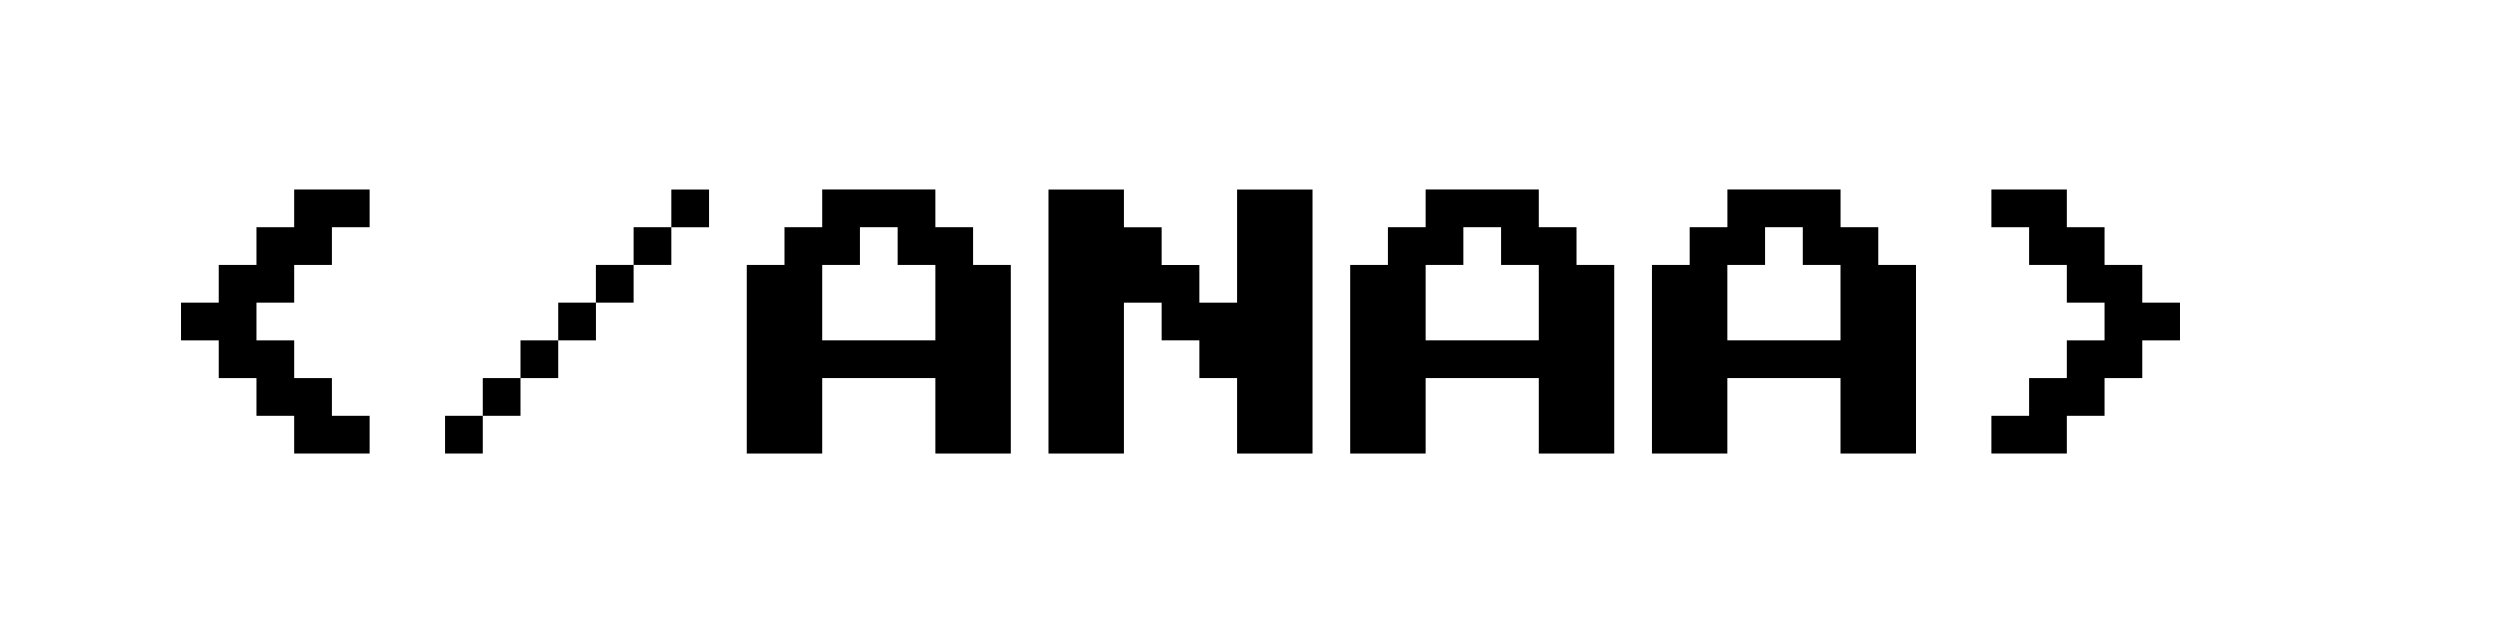 <?xml version="1.0" encoding="utf-8"?>
<!-- Generator: Adobe Illustrator 23.1.1, SVG Export Plug-In . SVG Version: 6.00 Build 0)  -->
<svg version="1.1" id="Capa_1" xmlns="http://www.w3.org/2000/svg" xmlns:xlink="http://www.w3.org/1999/xlink" x="0px" y="0px"
	 viewBox="0 0 511 129" style="enable-background:new 0 0 511 129;" xml:space="preserve">
<g>
	<path d="M60.13,92.7v-7.71h-7.71v-7.71h-7.71v-7.71h-7.71v-7.71h7.71v-7.71h7.71v-7.71h7.71v-7.71h15.42v7.71h-7.71v7.71h-7.71
		v7.71h-7.71v7.71h7.71v7.71h7.71v7.71h7.71v7.71H60.13z"/>
	<path d="M90.97,84.99h7.71v7.71h-7.71V84.99z M98.68,77.28h7.71v7.71h-7.71V77.28z M106.39,69.57h7.71v7.71h-7.71V69.57z
		 M114.1,61.86h7.71v7.71h-7.71V61.86z M121.8,54.15h7.71v7.71h-7.71V54.15z M129.51,46.44h7.71v7.71h-7.71V46.44z M144.93,38.74
		v7.71h-7.71v-7.71H144.93z"/>
	<path d="M152.64,92.7V54.15h7.71v-7.71h7.71v-7.71h23.13v7.71h7.71v7.71h7.71V92.7h-15.42V77.28h-23.13V92.7H152.64z M168.06,69.57
		h23.13V54.15h-7.71v-7.71h-7.71v7.71h-7.71V69.57z"/>
	<path d="M214.31,92.7V38.74h15.42v7.71h7.71v7.71h7.71v7.71h7.71V38.74h15.42V92.7h-15.42V77.28h-7.71v-7.71h-7.71v-7.71h-7.71
		V92.7H214.31z"/>
	<path d="M275.98,92.7V54.15h7.71v-7.71h7.71v-7.71h23.13v7.71h7.71v7.71h7.71V92.7h-15.42V77.28H291.4V92.7H275.98z M291.4,69.57
		h23.13V54.15h-7.71v-7.71h-7.71v7.71h-7.71V69.57z"/>
	<path d="M337.66,92.7V54.15h7.71v-7.71h7.71v-7.71h23.13v7.71h7.71v7.71h7.71V92.7H376.2V77.28h-23.13V92.7H337.66z M353.07,69.57
		h23.13V54.15h-7.71v-7.71h-7.71v7.71h-7.71V69.57z"/>
	<path d="M407.04,92.7v-7.71h7.71v-7.71h7.71v-7.71h7.71v-7.71h-7.71v-7.71h-7.71v-7.71h-7.71v-7.71h15.42v7.71h7.71v7.71h7.71v7.71
		h7.71v7.71h-7.71v7.71h-7.71v7.71h-7.71v7.71H407.04z"/>
</g>
</svg>
